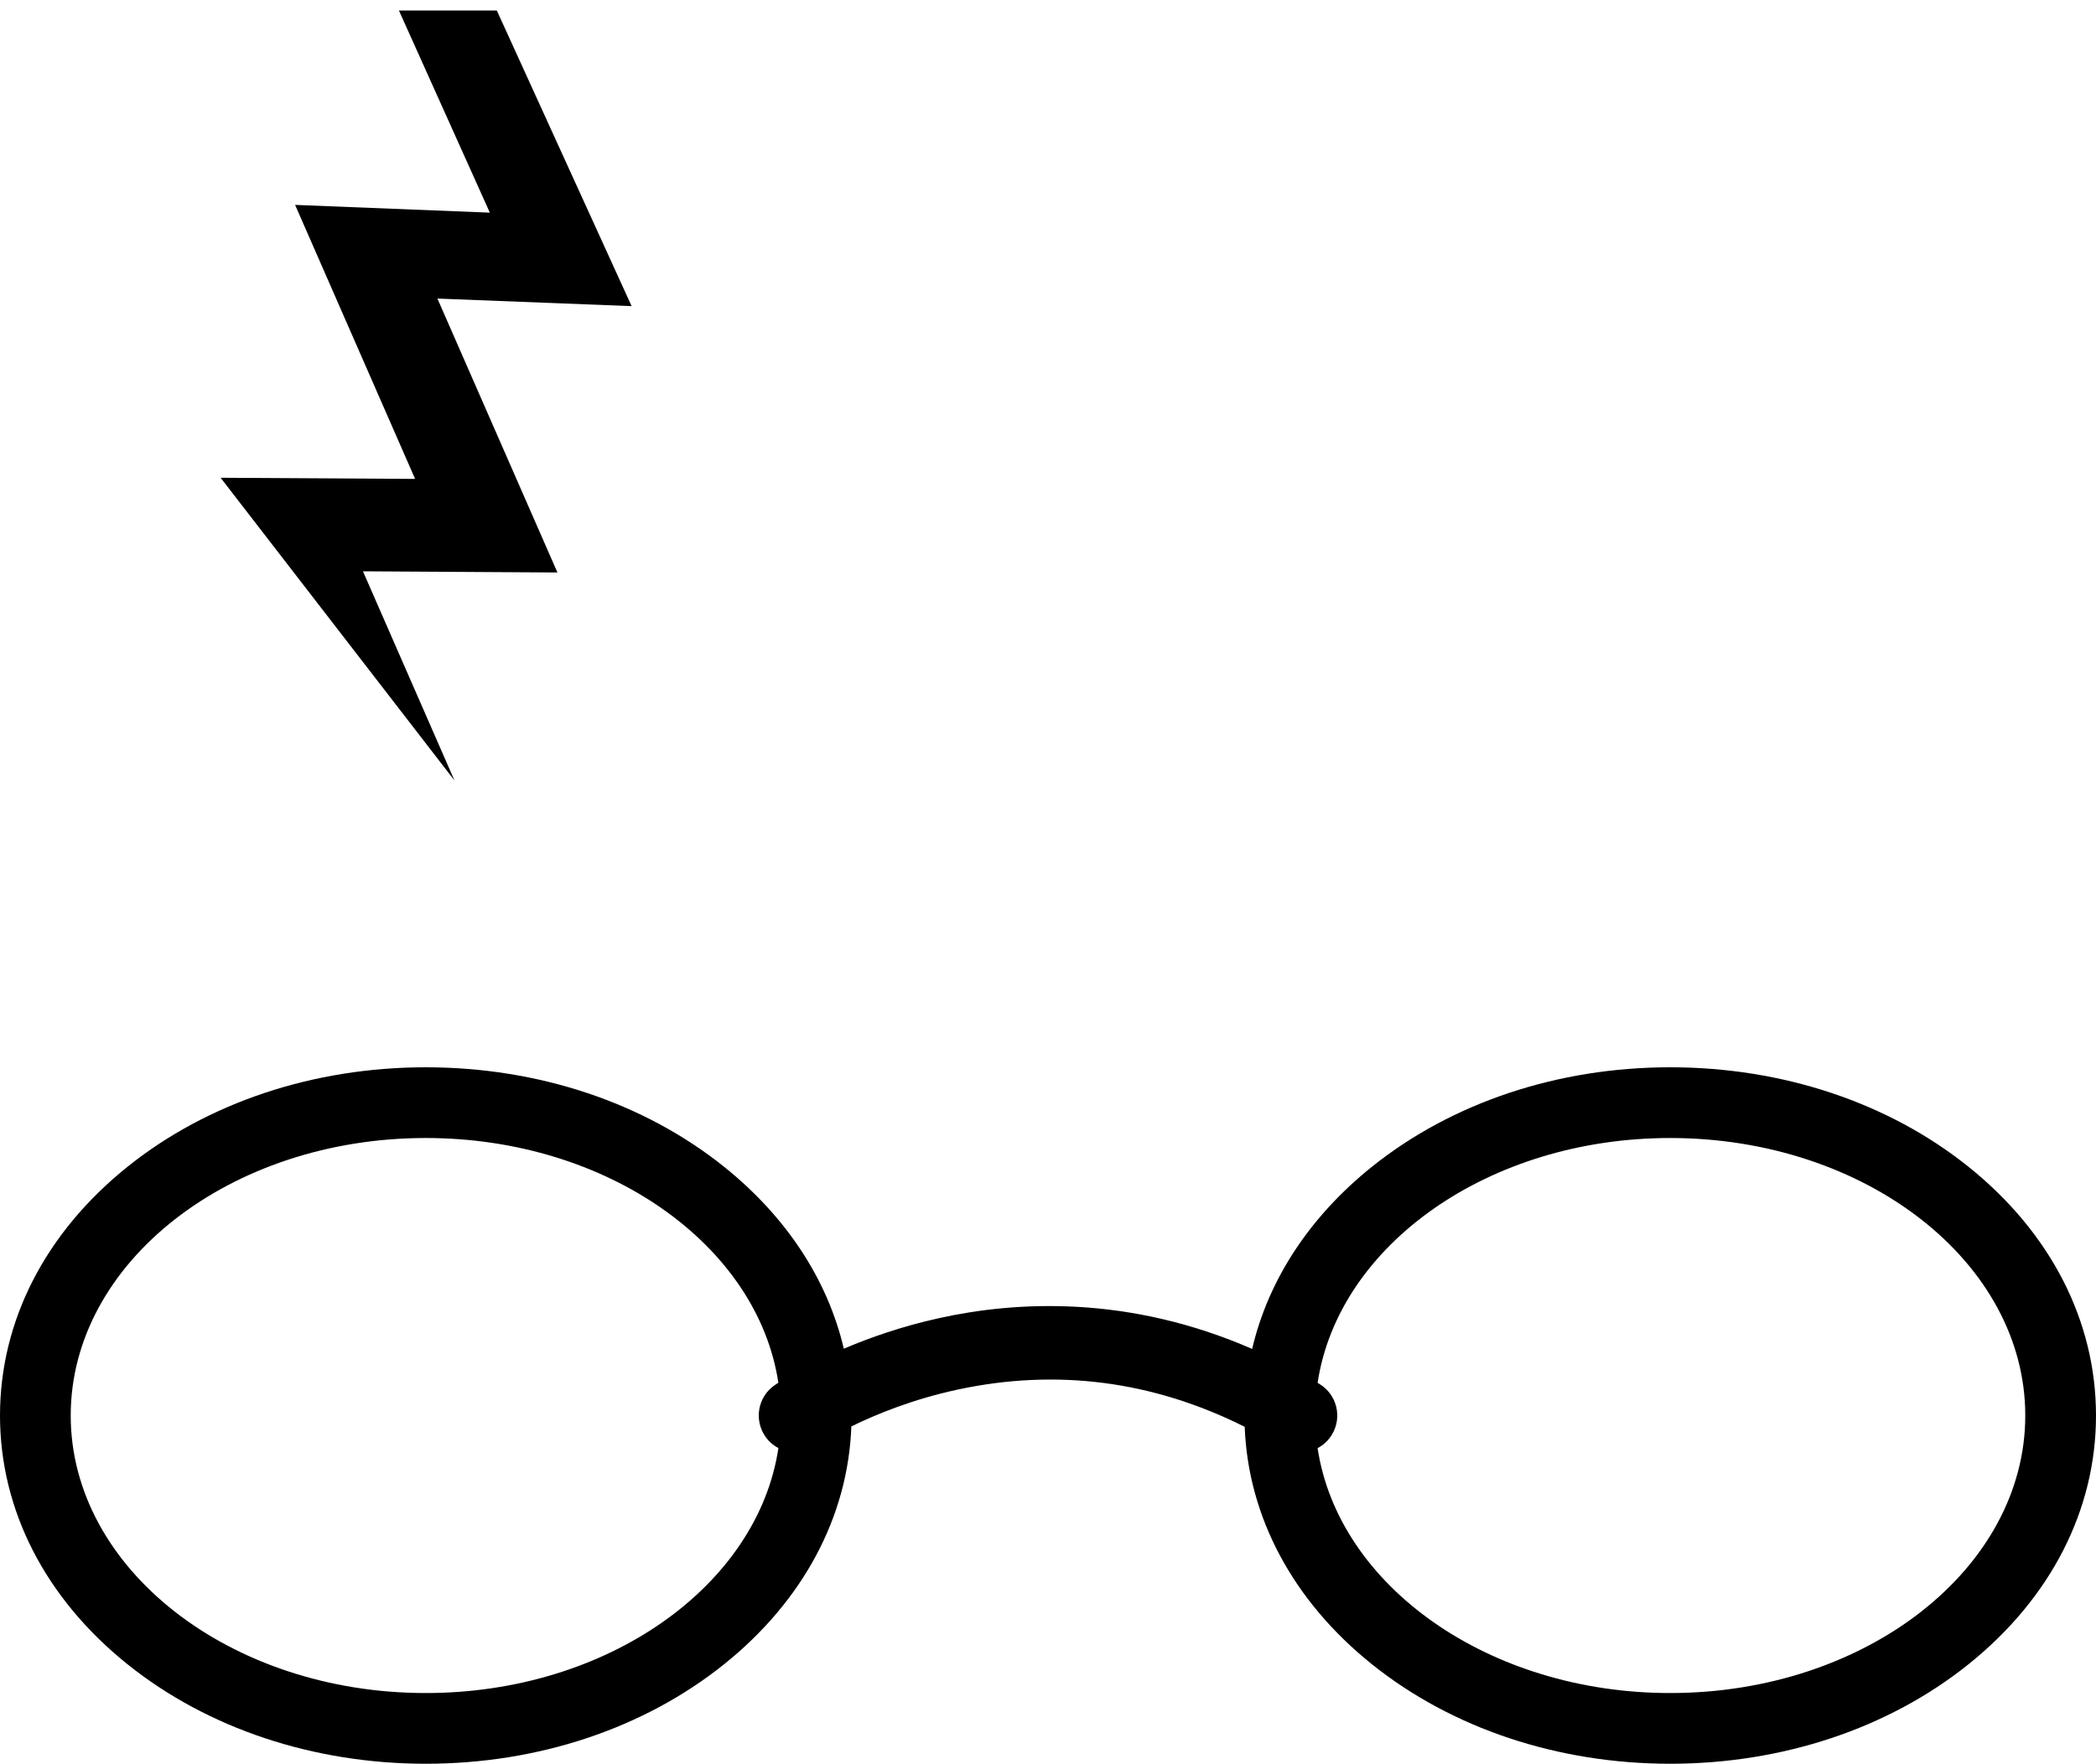 <?xml version="1.0" encoding="utf-8"?>
<!-- Generator: Adobe Illustrator 16.0.0, SVG Export Plug-In . SVG Version: 6.00 Build 0)  -->
<!DOCTYPE svg PUBLIC "-//W3C//DTD SVG 1.1//EN" "http://www.w3.org/Graphics/SVG/1.1/DTD/svg11.dtd">
<svg version="1.1" id="Layer_1" xmlns="http://www.w3.org/2000/svg" xmlns:xlink="http://www.w3.org/1999/xlink" x="0px" y="0px"
	 width="200px" height="168.297px" viewBox="0 0 200 168.297" enable-background="new 0 0 200 168.297" xml:space="preserve">
<g>
	<path d="M187.824,111.324c-7.633-6.116-17.737-9.485-28.453-9.485c-10.715,0-20.819,3.369-28.452,9.485
		c-5.973,4.786-9.9,10.811-11.44,17.39c-11.791-5.148-22.51-4.567-29.875-2.938c-3.553,0.785-6.625,1.866-9.087,2.917
		c-1.543-6.57-5.47-12.587-11.436-17.368c-7.633-6.116-17.738-9.485-28.453-9.485s-20.82,3.369-28.453,9.485
		C4.324,117.616,0,126.049,0,135.068c0,9.019,4.324,17.451,12.176,23.743c7.633,6.116,17.737,9.485,28.453,9.485
		s20.82-3.369,28.453-9.485c7.548-6.05,11.834-14.077,12.154-22.702c2.358-1.157,5.864-2.598,10.161-3.519
		c9.442-2.023,18.632-0.826,27.371,3.556c0.33,8.611,4.614,16.625,12.152,22.665c7.633,6.116,17.737,9.485,28.452,9.485
		c10.716,0,20.82-3.369,28.453-9.485C195.676,152.52,200,144.087,200,135.068C200,126.049,195.676,117.616,187.824,111.324z
		 M40.628,161.549c-18.682,0-33.88-11.879-33.88-26.48c0-14.603,15.199-26.481,33.88-26.481c17.326,0,31.654,10.219,33.643,23.35
		c-0.208,0.135-0.33,0.219-0.361,0.24c-1.594,1.107-1.986,3.293-0.884,4.89c0.333,0.48,0.765,0.852,1.249,1.106
		C72.302,151.317,57.966,161.549,40.628,161.549z M159.371,161.549c-17.335,0-31.67-10.229-33.646-23.371
		c0.545-0.287,1.022-0.718,1.364-1.282c1.01-1.661,0.481-3.826-1.181-4.837c-0.061-0.037-0.121-0.07-0.183-0.107
		c1.979-13.138,16.312-23.364,33.645-23.364c18.683,0,33.881,11.879,33.881,26.481C193.252,149.67,178.054,161.549,159.371,161.549z
		"/>
	<polygon points="43.365,74.471 34.633,54.514 53.19,54.627 41.738,28.489 60.269,29.212 47.405,1 38.064,1 46.741,20.291 
		28.158,19.551 39.609,45.697 21.052,45.588 	"/>
</g>
</svg>
